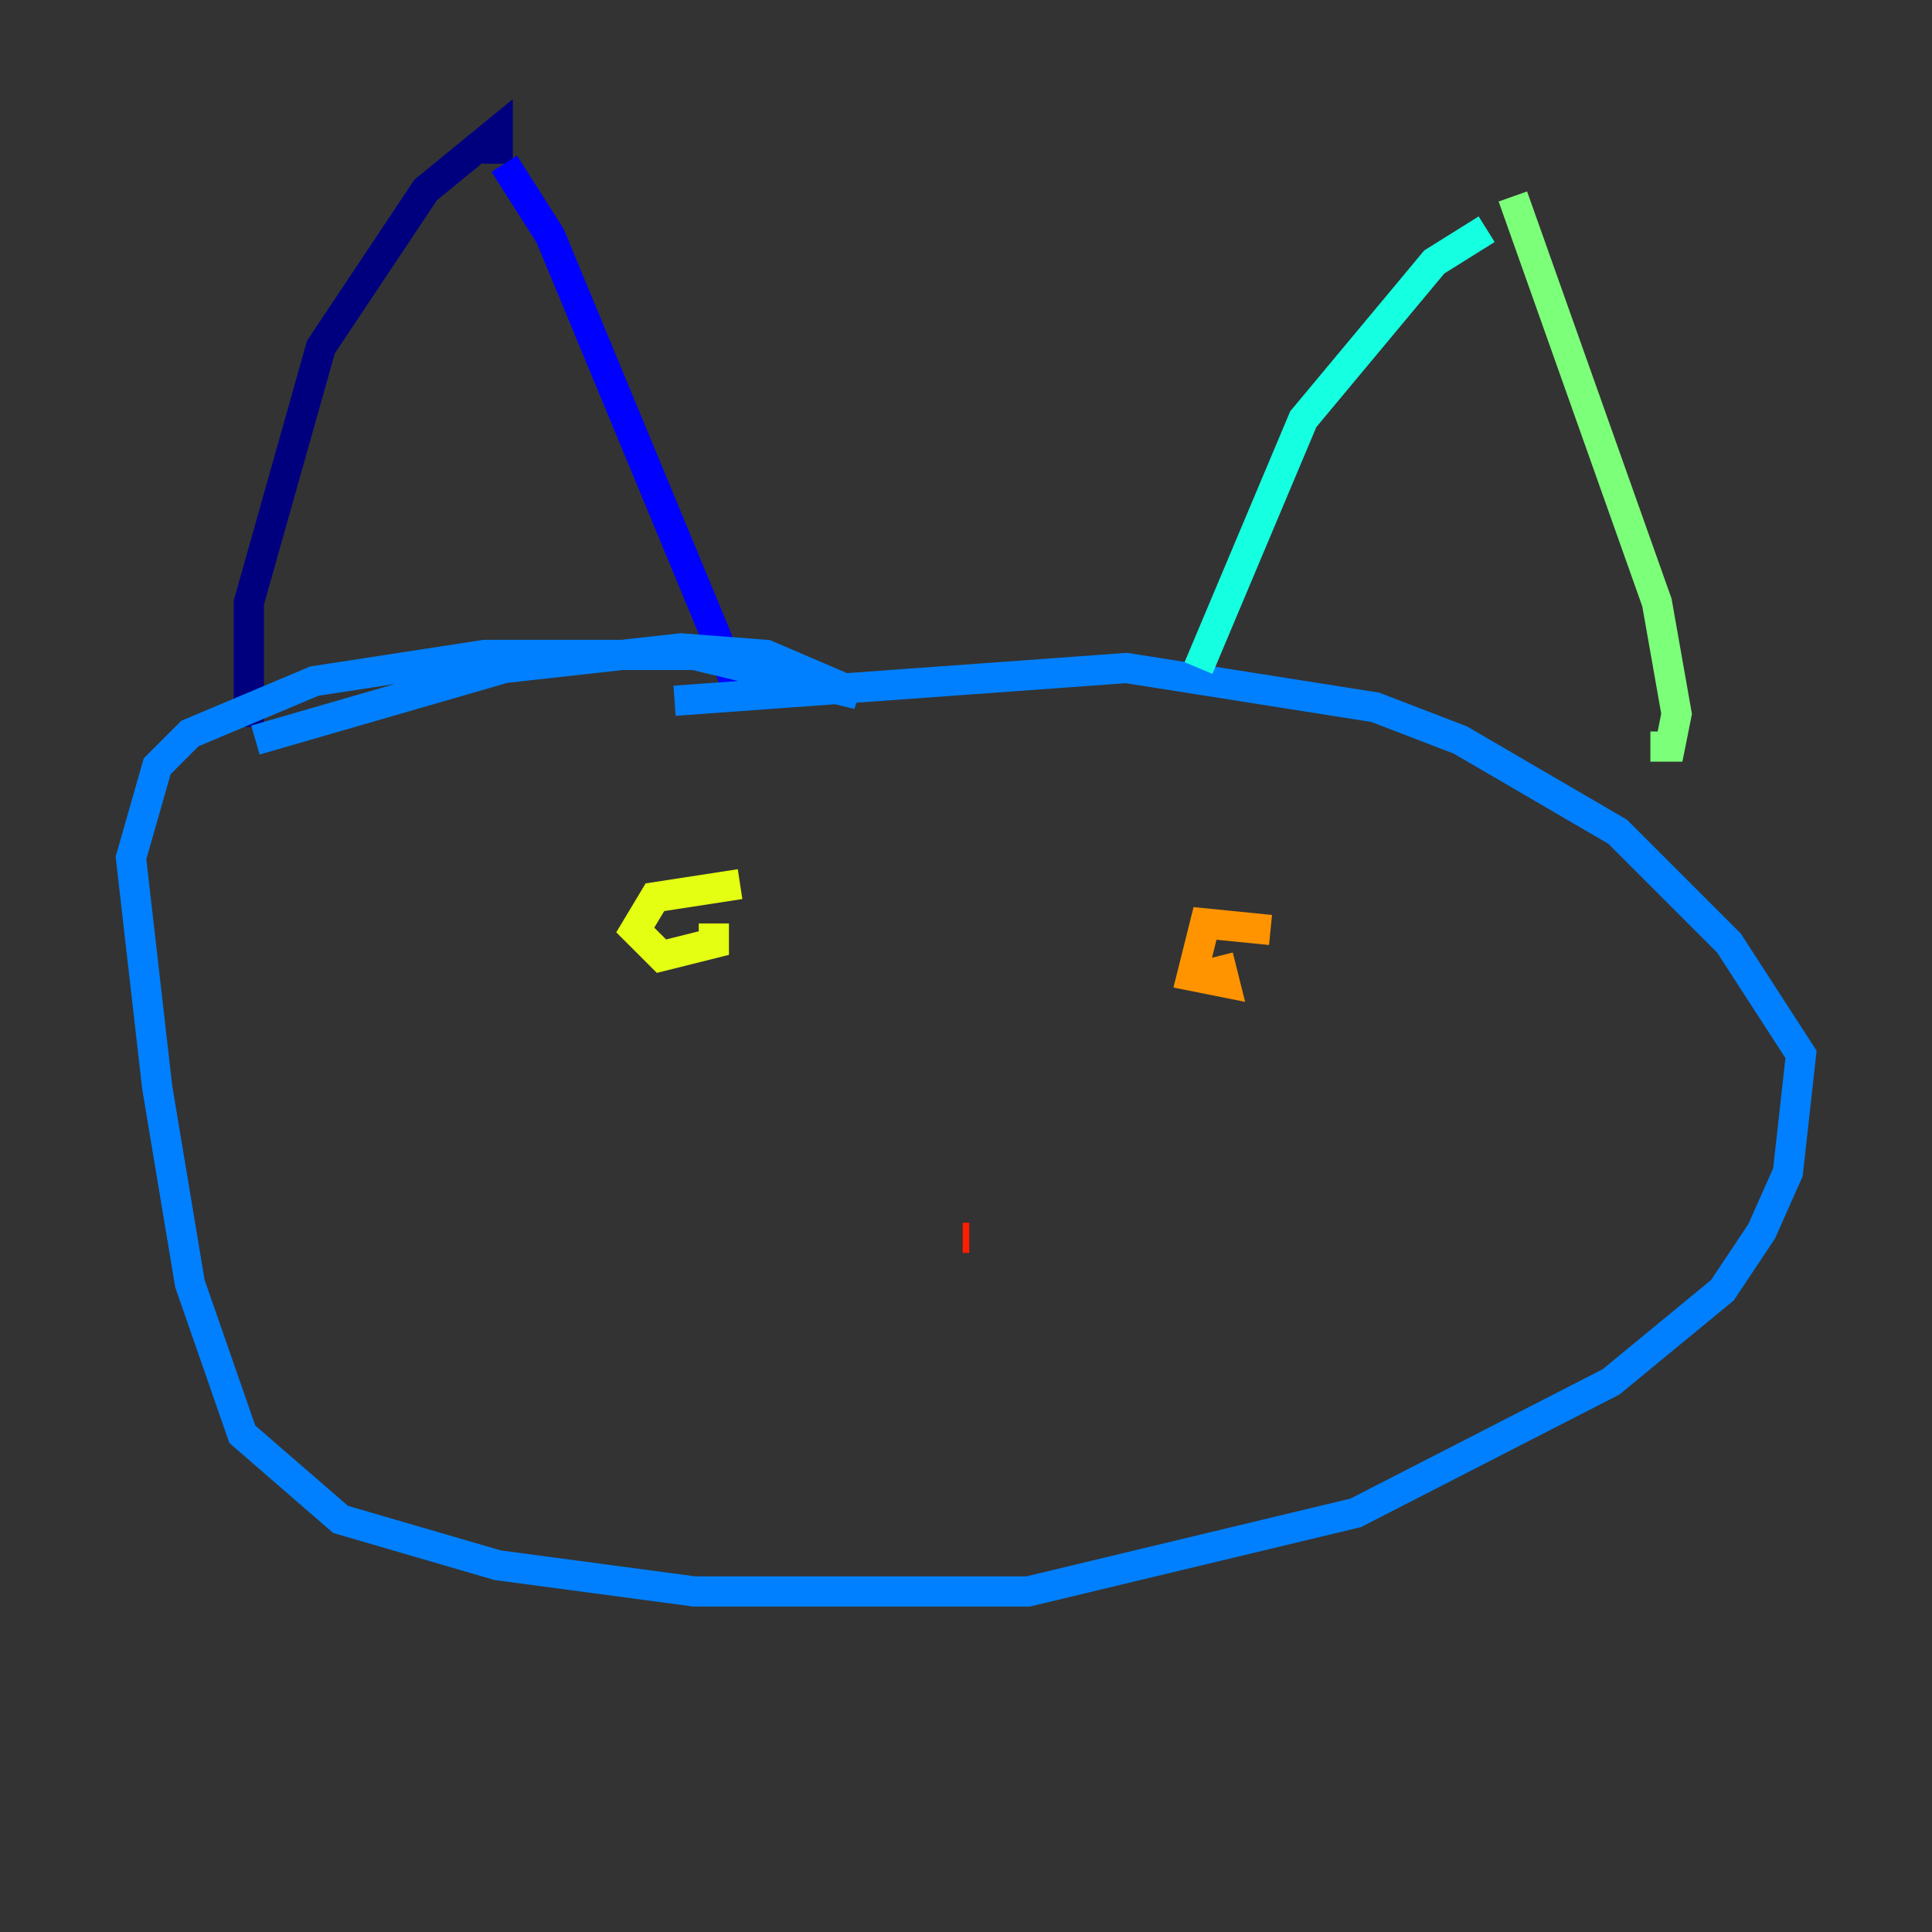 <?xml version="1.0" encoding="utf-8" ?>
<svg baseProfile="tiny" height="128" version="1.2" viewBox="0,0,128,128" width="128" xmlns="http://www.w3.org/2000/svg" xmlns:ev="http://www.w3.org/2001/xml-events" xmlns:xlink="http://www.w3.org/1999/xlink"><rect x="0" y="0" width="128" height="128" fill="#333333" stroke="none"/><defs /><polyline fill="none" points="16.488,48.163 16.488,39.919 21.261,22.997 28.203,12.583 32.976,8.678 32.976,10.848" stroke="#00007f" stroke-width="2" /><polyline fill="none" points="33.41,10.848 36.447,15.62 49.031,45.993" stroke="#0000ff" stroke-width="2" /><polyline fill="none" points="16.922,49.031 33.41,44.258 45.125,42.956 50.766,43.39 56.841,45.993 45.993,43.39 32.108,43.39 20.827,45.125 12.583,48.597 10.414,50.766 8.678,56.841 10.414,72.027 12.583,85.044 16.054,95.024 22.563,100.664 32.976,103.702 45.993,105.437 68.122,105.437 89.817,100.231 106.739,91.552 114.115,85.478 116.719,81.573 118.454,77.668 119.322,69.858 114.549,62.481 107.173,55.105 96.759,49.031 91.119,46.861 74.63,44.258 44.691,46.427" stroke="#0080ff" stroke-width="2" /><polyline fill="none" points="79.403,44.258 86.346,27.77 95.024,17.356 98.495,15.186" stroke="#15ffe1" stroke-width="2" /><polyline fill="none" points="100.231,13.017 109.776,39.919 111.078,47.295 110.644,49.464 109.342,49.464" stroke="#7cff79" stroke-width="2" /><polyline fill="none" points="49.031,58.576 43.39,59.444 42.088,61.614 43.824,63.349 47.295,62.481 47.295,61.18" stroke="#e4ff12" stroke-width="2" /><polyline fill="none" points="84.176,61.614 79.837,61.18 78.969,64.651 81.139,65.085 80.705,63.349" stroke="#ff9400" stroke-width="2" /><polyline fill="none" points="63.783,82.007 64.217,82.007" stroke="#ff1d00" stroke-width="2" /><polyline fill="none" points="69.858,81.139 69.858,81.139" stroke="#7f0000" stroke-width="2" /></svg>